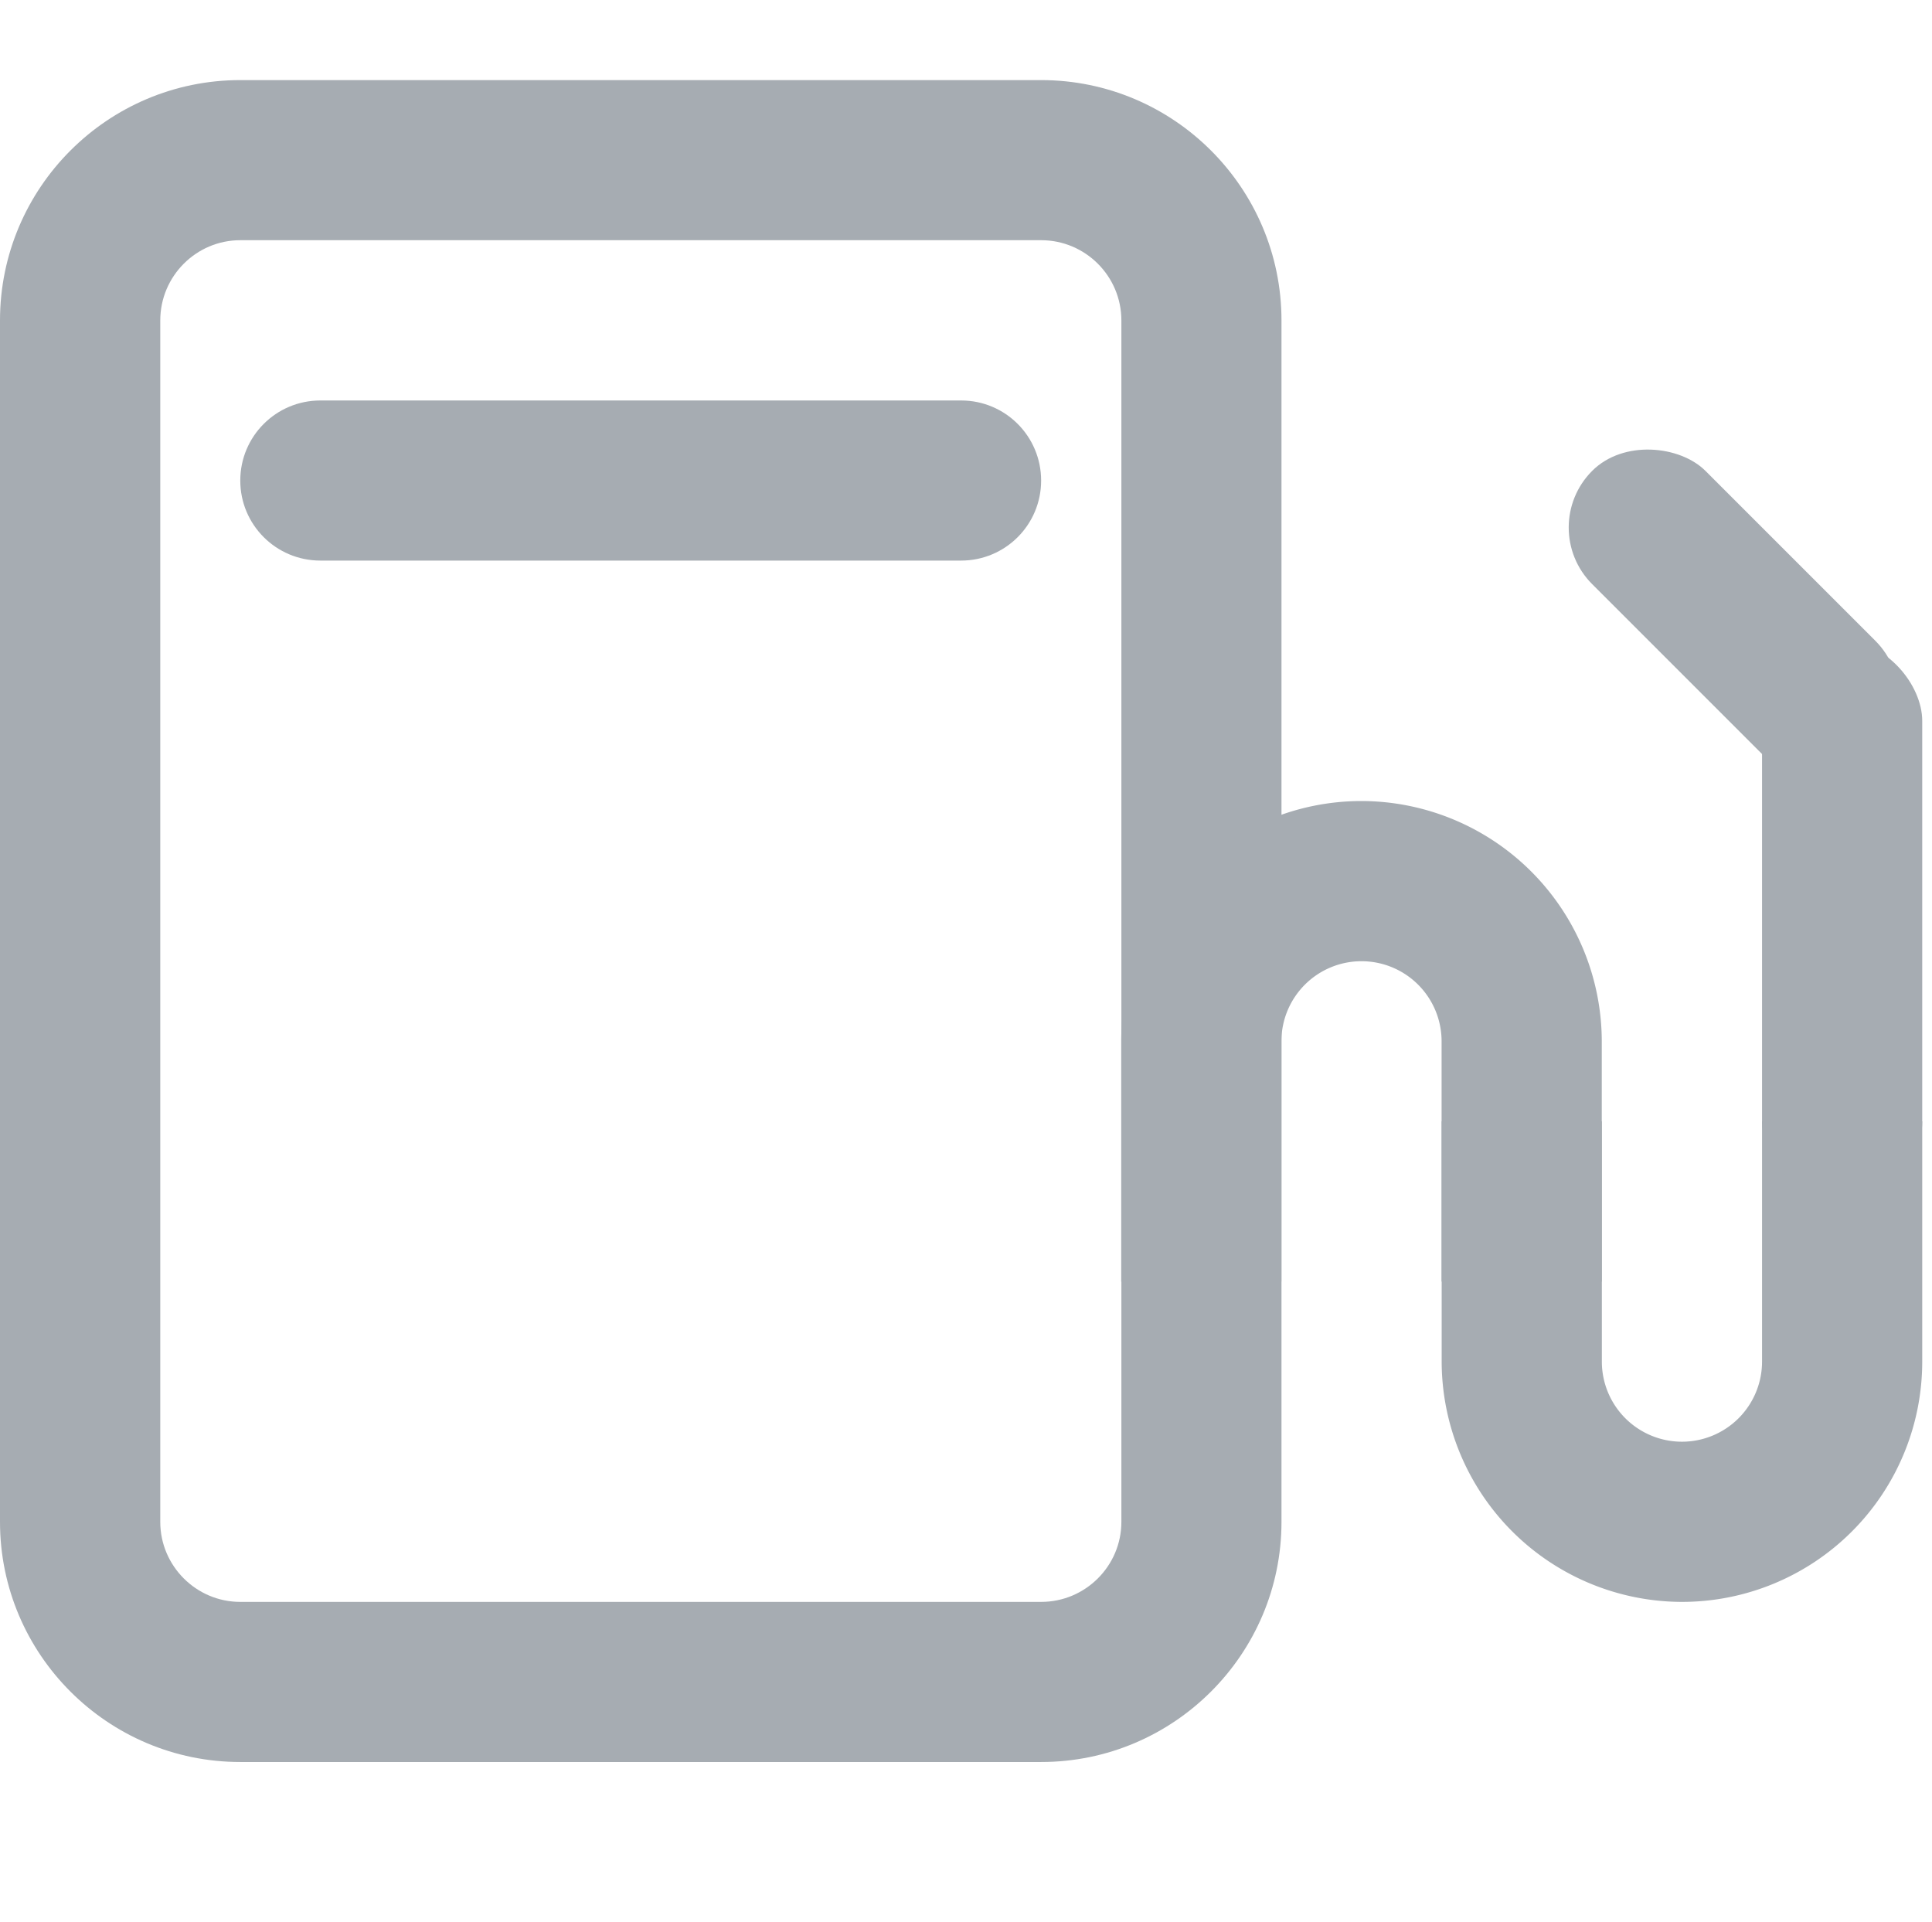 <svg xmlns="http://www.w3.org/2000/svg" width="24.122" height="24" viewBox="0 0 24.122 24">
  <defs>
    <style>
      .cls-1 {
        fill: #454545;
        opacity: 0;
      }

      .cls-2 {
        fill: none;
      }

      .cls-3, .cls-5 {
        fill: #a6acb2;
      }

      .cls-4, .cls-5 {
        stroke: none;
      }
    </style>
  </defs>
  <g id="icon-gas2" transform="translate(-132 -744)">
    <rect id="사각형_4670" data-name="사각형 4670" class="cls-1" width="24" height="24" transform="translate(132 744)"/>
    <g id="합치기_61" data-name="합치기 61" class="cls-2" transform="translate(9081 3053)">
      <path class="cls-4" d="M-8946-2287a3,3,0,0,1-3-3v-15a3,3,0,0,1,3-3h10a3,3,0,0,1,3,3v15a3,3,0,0,1-3,3Zm-1-18v15a1,1,0,0,0,1,1h10a1,1,0,0,0,1-1v-15a1,1,0,0,0-1-1h-10A1,1,0,0,0-8947-2305Zm2,3a1,1,0,0,1-1-1,1,1,0,0,1,1-1h8a1,1,0,0,1,1,1,1,1,0,0,1-1,1Z"/>
      <path class="cls-5" d="M -8936.001 -2287.001 L -8946 -2287.001 C -8947.655 -2287.001 -8949 -2288.346 -8949 -2289.999 L -8949 -2304.999 C -8949 -2306.655 -8947.655 -2308 -8946 -2308 L -8936.001 -2308 C -8934.346 -2308 -8933 -2306.655 -8933 -2304.999 L -8933 -2289.999 C -8933 -2288.346 -8934.346 -2287.001 -8936.001 -2287.001 Z M -8946 -2306.001 C -8946.55 -2306.001 -8946.999 -2305.552 -8946.999 -2304.999 L -8946.999 -2289.999 C -8946.999 -2289.449 -8946.55 -2289 -8946 -2289 L -8936.001 -2289 C -8935.448 -2289 -8934.999 -2289.449 -8934.999 -2289.999 L -8934.999 -2304.999 C -8934.999 -2305.552 -8935.448 -2306.001 -8936.001 -2306.001 L -8946 -2306.001 Z M -8937 -2302.001 L -8945 -2302.001 C -8945.553 -2302.001 -8946 -2302.448 -8946 -2303 C -8946 -2303.553 -8945.553 -2304 -8945 -2304 L -8937 -2304 C -8936.448 -2304 -8936.001 -2303.553 -8936.001 -2303 C -8936.001 -2302.448 -8936.448 -2302.001 -8937 -2302.001 Z"/>
    </g>
    <path id="교차_4" data-name="교차 4" class="cls-3" d="M-8580-2311v-3h2v3a1,1,0,0,0,1,1,1,1,0,0,0,1-1v-3h2v3a3,3,0,0,1-3,3A3.006,3.006,0,0,1-8580-2311Z" transform="translate(8730 3072)"/>
    <path id="교차_5" data-name="교차 5" class="cls-3" d="M-8580-2311v-3h2v3a1,1,0,0,0,1,1,1,1,0,0,0,1-1v-3h2v3a3,3,0,0,1-3,3A3.006,3.006,0,0,1-8580-2311Z" transform="translate(-8428.001 -1553.999) rotate(180)"/>
    <rect id="사각형_4610" data-name="사각형 4610" class="cls-3" width="2" height="7" rx="1" transform="translate(154 752)"/>
    <rect id="사각형_4611" data-name="사각형 4611" class="cls-3" width="2" height="5" rx="1" transform="translate(151.172 750.586) rotate(-45)"/>
  </g>
</svg>
